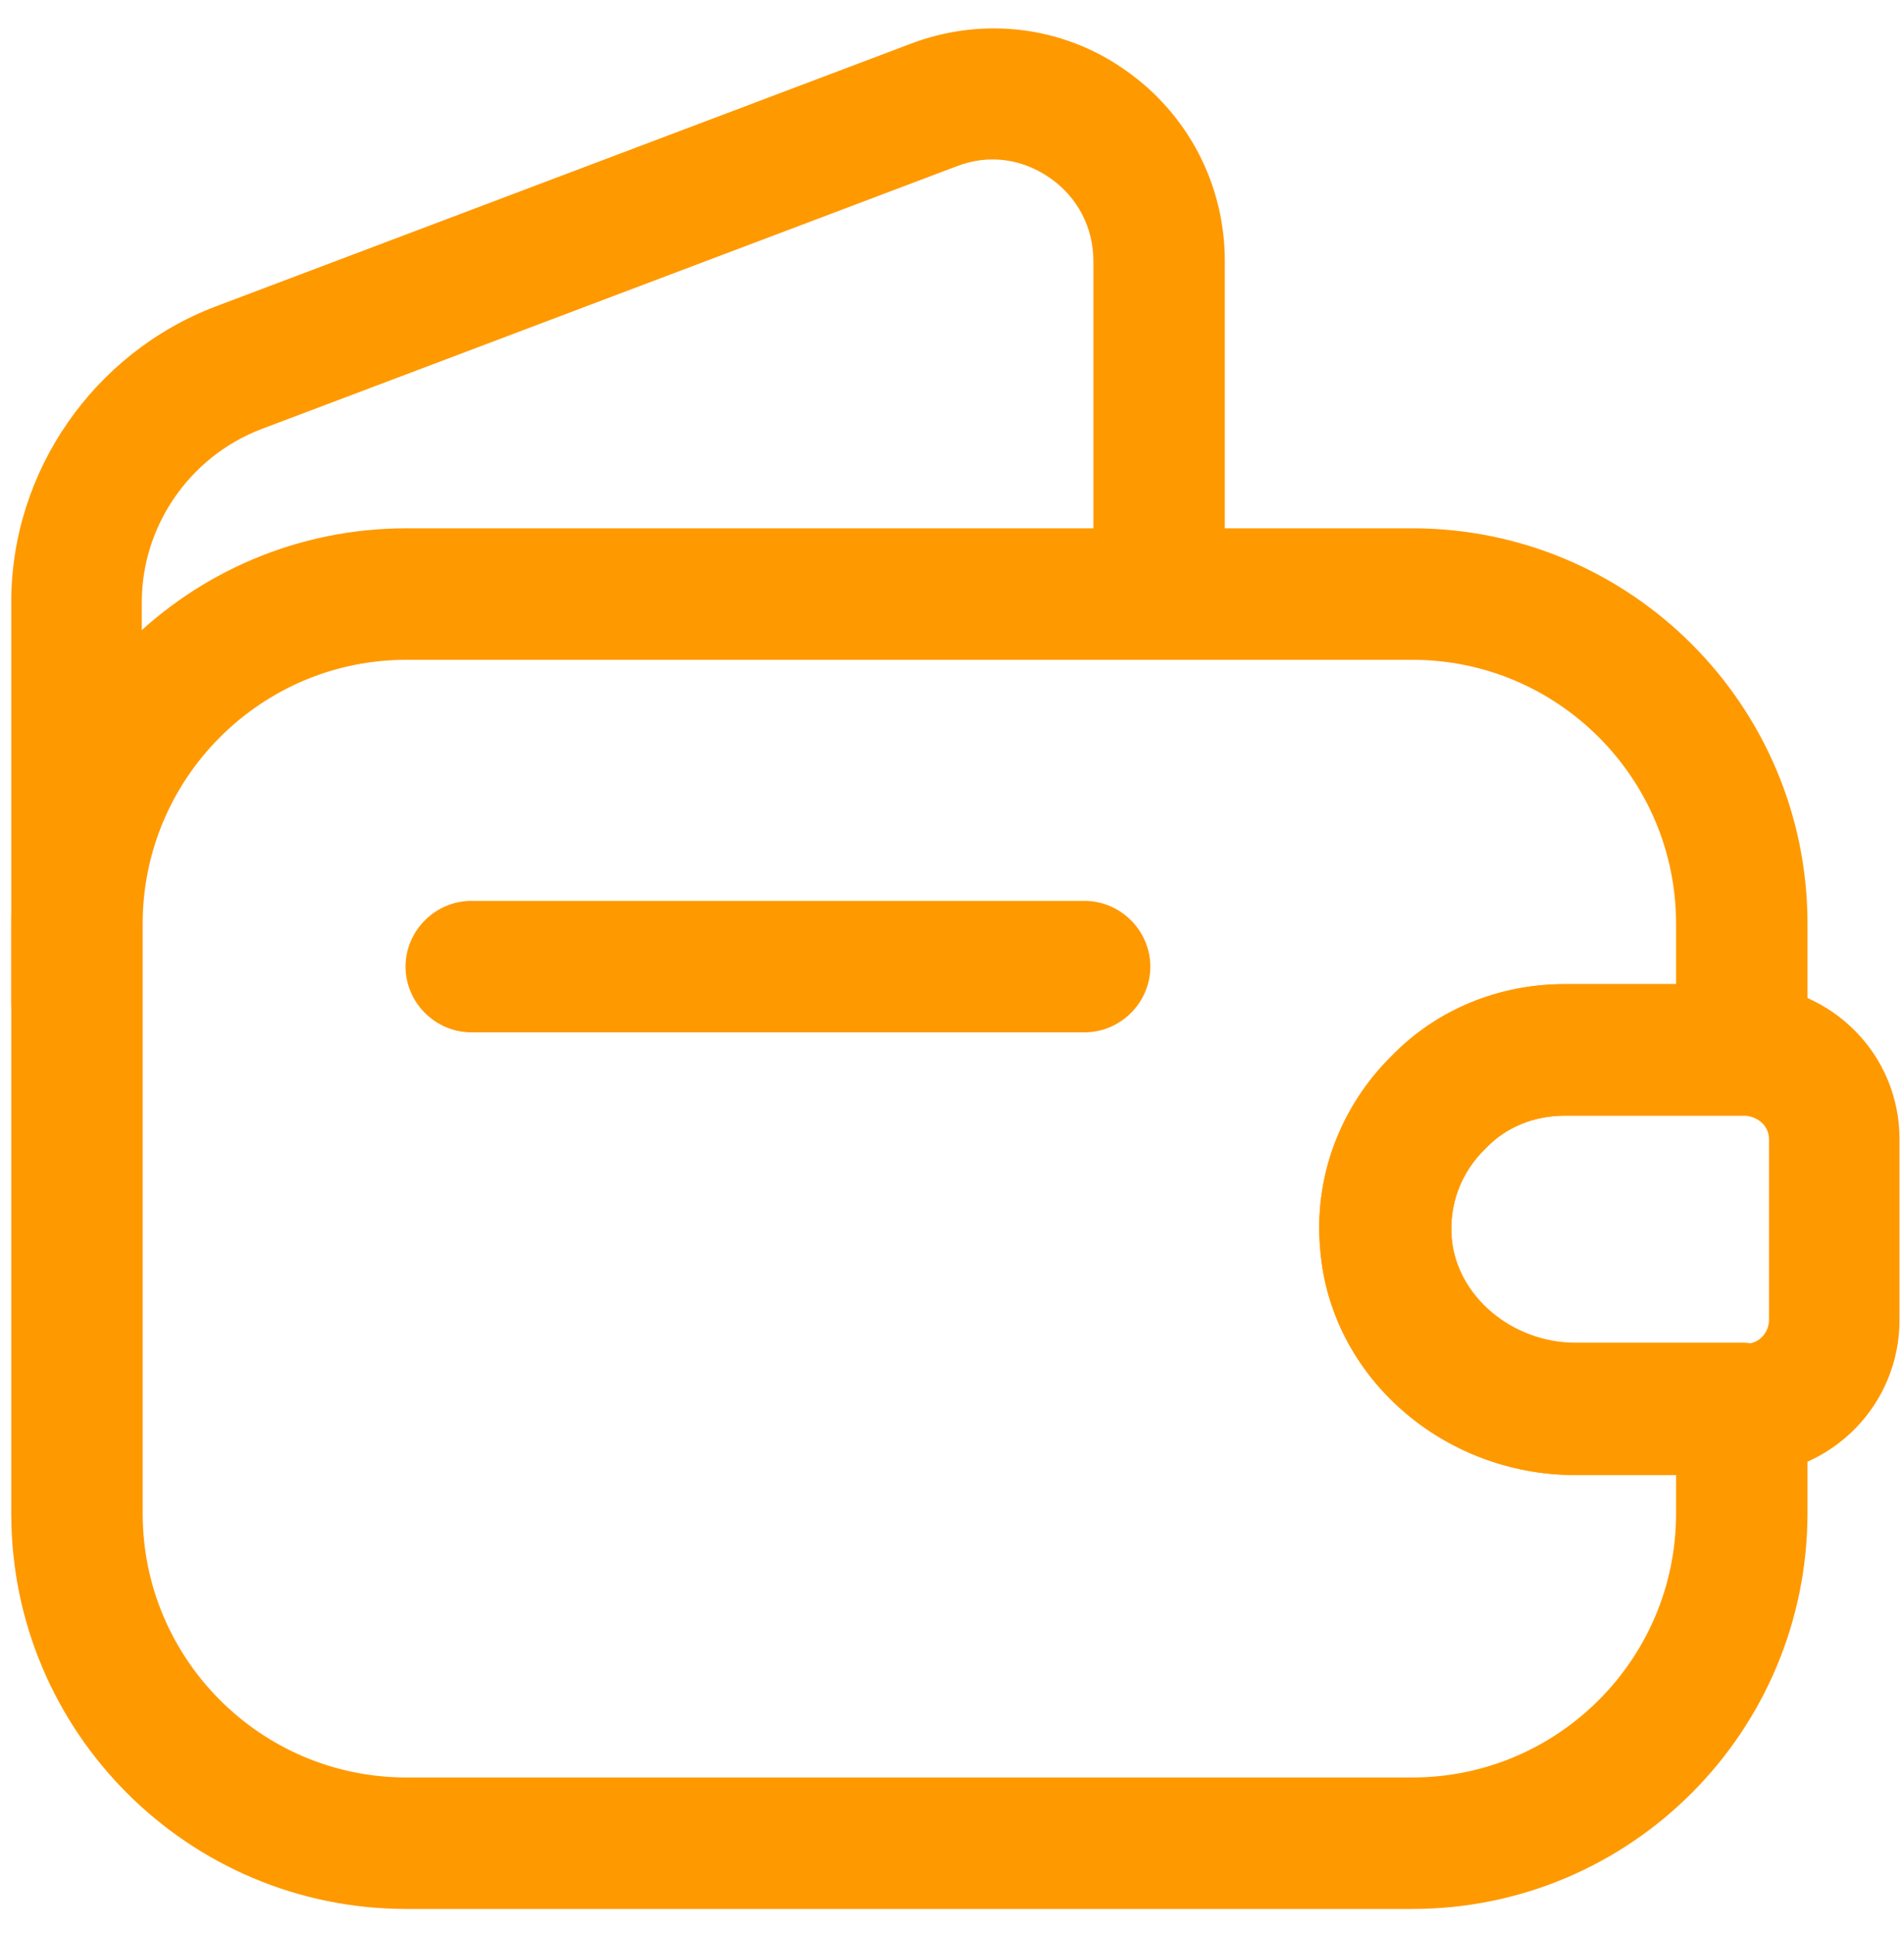 <svg width="67" height="68" viewBox="0 0 67 68" fill="none" xmlns="http://www.w3.org/2000/svg">
<path d="M49.698 67.146H14.302C6.624 67.146 0.396 60.917 0.396 53.24V32.489C0.396 24.812 6.624 18.583 14.302 18.583H49.698C57.376 18.583 63.604 24.812 63.604 32.489V36.929C63.604 38.193 62.556 39.242 61.292 39.242H55.063C53.984 39.242 52.998 39.642 52.288 40.383L52.258 40.413C51.394 41.246 50.993 42.387 51.086 43.558C51.271 45.593 53.213 47.227 55.433 47.227H61.292C62.556 47.227 63.604 48.276 63.604 49.54V53.209C63.604 60.917 57.376 67.146 49.698 67.146ZM14.302 23.208C9.183 23.208 5.021 27.371 5.021 32.489V53.24C5.021 58.358 9.183 62.521 14.302 62.521H49.698C54.817 62.521 58.979 58.358 58.979 53.24V51.883H55.433C50.778 51.883 46.831 48.43 46.461 43.99C46.214 41.462 47.139 38.964 48.989 37.145C50.593 35.511 52.751 34.617 55.063 34.617H58.979V32.489C58.979 27.371 54.817 23.208 49.698 23.208H14.302Z" fill="#FF9900"/>
<path d="M2.708 37.577C1.444 37.577 0.396 36.528 0.396 35.264V21.174C0.396 16.579 3.294 12.417 7.58 10.783L32.062 1.533C34.59 0.577 37.396 0.916 39.585 2.458C41.805 3.999 43.1 6.497 43.1 9.179V20.896C43.1 22.16 42.052 23.208 40.788 23.208C39.523 23.208 38.475 22.16 38.475 20.896V9.179C38.475 8.008 37.92 6.928 36.933 6.25C35.947 5.572 34.775 5.418 33.665 5.849L9.183 15.099C6.686 16.055 4.99 18.491 4.99 21.174V35.264C5.021 36.559 3.973 37.577 2.708 37.577Z" fill="#FF9900"/>
<path d="M55.435 51.884C50.779 51.884 46.832 48.431 46.462 43.991C46.216 41.431 47.141 38.934 48.991 37.115C50.563 35.511 52.722 34.617 55.034 34.617H61.447C64.5 34.71 66.843 37.115 66.843 40.075V46.426C66.843 49.386 64.5 51.791 61.54 51.884H55.435ZM61.386 39.242H55.065C53.986 39.242 52.999 39.643 52.29 40.383C51.396 41.246 50.964 42.418 51.087 43.59C51.272 45.625 53.215 47.259 55.435 47.259H61.478C61.879 47.259 62.249 46.889 62.249 46.426V40.075C62.249 39.612 61.879 39.273 61.386 39.242Z" fill="#FF9900"/>
<path d="M38.167 36.312H16.583C15.319 36.312 14.271 35.264 14.271 34C14.271 32.736 15.319 31.688 16.583 31.688H38.167C39.431 31.688 40.479 32.736 40.479 34C40.479 35.264 39.431 36.312 38.167 36.312Z" fill="#FF9900"/>
</svg>
